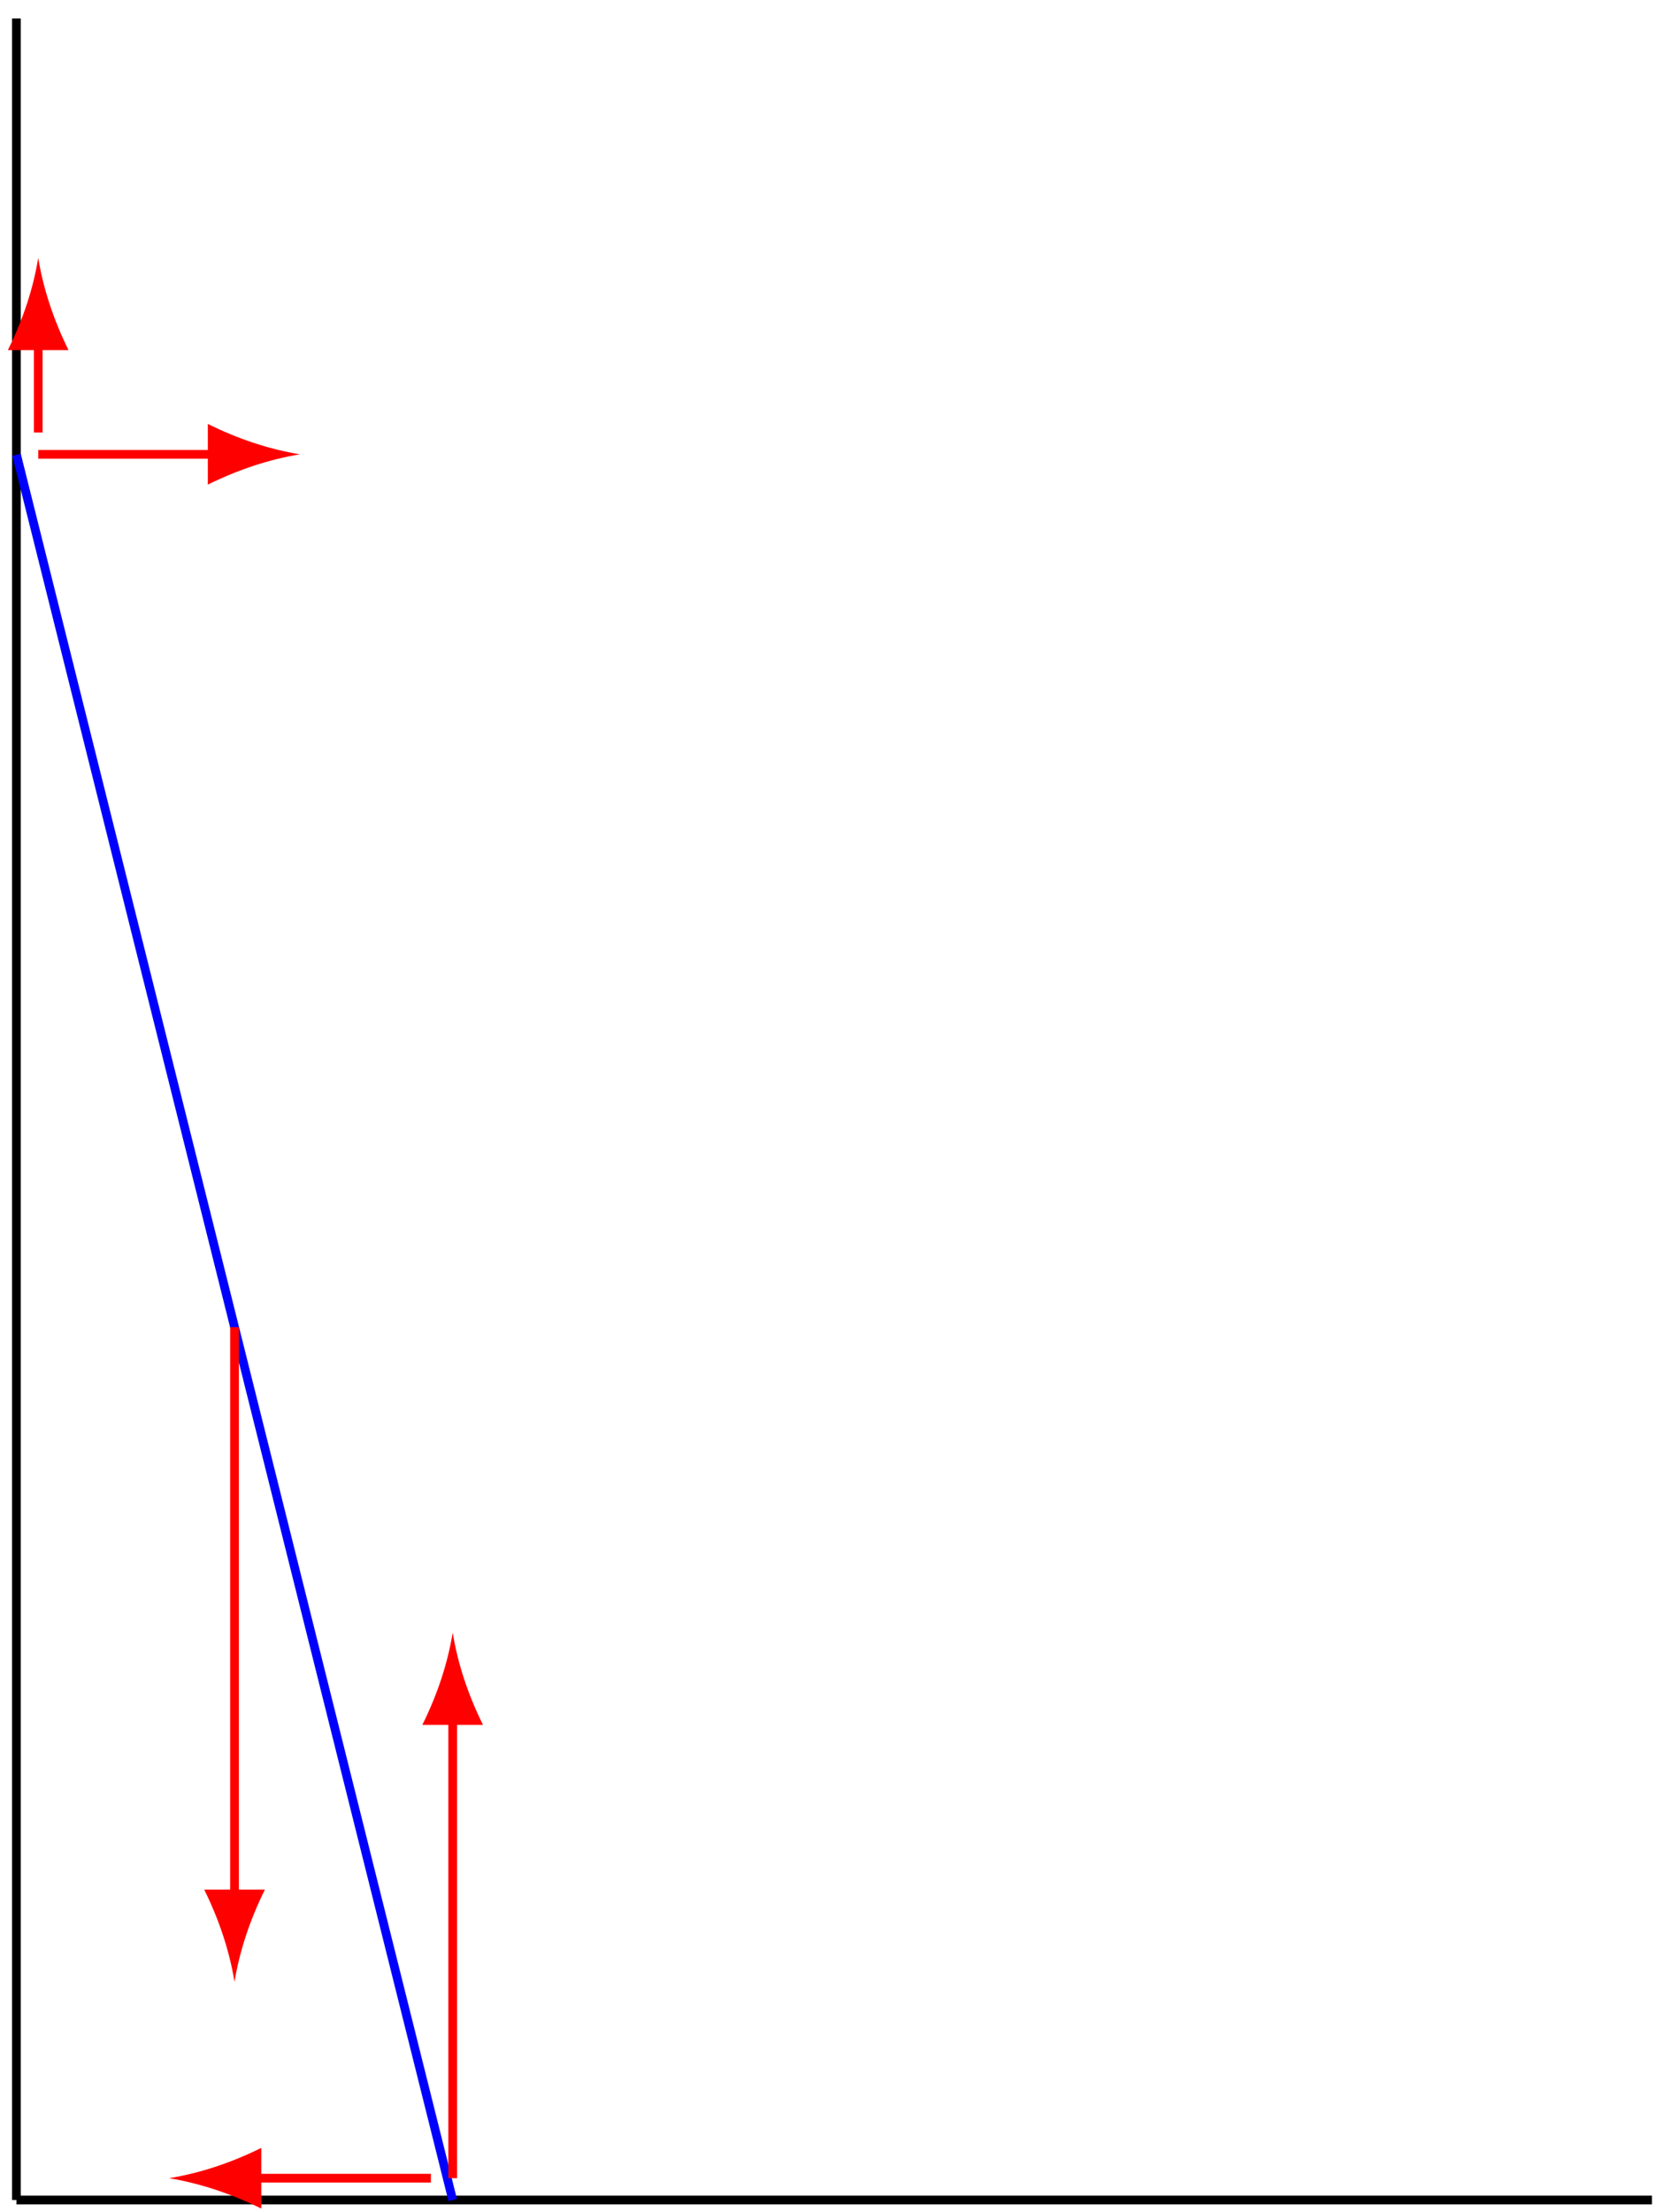 <?xml version="1.0" encoding="UTF-8"?>
<svg xmlns="http://www.w3.org/2000/svg" xmlns:xlink="http://www.w3.org/1999/xlink" width="76pt" height="101pt" viewBox="0 0 76 101" version="1.1">
<g id="surface1">
<path style="fill:none;stroke-width:0.4;stroke-linecap:butt;stroke-linejoin:miter;stroke:rgb(0%,0%,0%);stroke-opacity:1;stroke-miterlimit:10;" d="M 0 0.002 L 0 100 " transform="matrix(0.996,0,0,-0.996,0.75,100.443)"/>
<path style="fill:none;stroke-width:0.4;stroke-linecap:butt;stroke-linejoin:miter;stroke:rgb(0%,0%,0%);stroke-opacity:1;stroke-miterlimit:10;" d="M 0 0.002 L 74.999 0.002 " transform="matrix(0.996,0,0,-0.996,0.75,100.443)"/>
<path style="fill:none;stroke-width:0.4;stroke-linecap:butt;stroke-linejoin:miter;stroke:rgb(0%,0%,100%);stroke-opacity:1;stroke-miterlimit:10;" d="M 0.001 0.002 L -20 80 " transform="matrix(0.996,0,0,-0.996,20.675,100.443)"/>
<path style=" stroke:none;fill-rule:nonzero;fill:rgb(100%,0%,0%);fill-opacity:1;" d="M 10.711 90.48 C 10.48 89.078 10.02 87.676 9.328 86.27 L 12.098 86.27 C 11.406 87.676 10.941 89.078 10.711 90.48 "/>
<path style="fill:none;stroke-width:0.4;stroke-linecap:butt;stroke-linejoin:miter;stroke:rgb(100%,0%,0%);stroke-opacity:1;stroke-miterlimit:10;" d="M -0.001 -0.001 L -0.001 -28.055 " transform="matrix(0.996,0,0,-0.996,10.712,60.593)"/>
<path style=" stroke:none;fill-rule:nonzero;fill:rgb(100%,0%,0%);fill-opacity:1;" d="M 20.676 74.539 C 20.906 75.945 21.367 77.348 22.059 78.75 L 19.289 78.75 C 19.984 77.348 20.445 75.945 20.676 74.539 "/>
<path style="fill:none;stroke-width:0.4;stroke-linecap:butt;stroke-linejoin:miter;stroke:rgb(100%,0%,0%);stroke-opacity:1;stroke-miterlimit:10;" d="M 0.001 0.002 L 0.001 23.053 " transform="matrix(0.996,0,0,-0.996,20.675,99.447)"/>
<path style=" stroke:none;fill-rule:nonzero;fill:rgb(100%,0%,0%);fill-opacity:1;" d="M 7.723 99.445 C 9.129 99.215 10.531 98.754 11.934 98.062 L 11.934 100.832 C 10.531 100.141 9.129 99.68 7.723 99.445 "/>
<path style="fill:none;stroke-width:0.4;stroke-linecap:butt;stroke-linejoin:miter;stroke:rgb(100%,0%,0%);stroke-opacity:1;stroke-miterlimit:10;" d="M 0.001 0.002 L -10.056 0.002 " transform="matrix(0.996,0,0,-0.996,19.679,99.447)"/>
<path style=" stroke:none;fill-rule:nonzero;fill:rgb(100%,0%,0%);fill-opacity:1;" d="M 13.699 20.742 C 12.297 20.973 10.895 21.434 9.492 22.125 L 9.492 19.355 C 10.895 20.051 12.297 20.512 13.699 20.742 "/>
<path style="fill:none;stroke-width:0.4;stroke-linecap:butt;stroke-linejoin:miter;stroke:rgb(100%,0%,0%);stroke-opacity:1;stroke-miterlimit:10;" d="M 0 -0 L 10.053 -0 " transform="matrix(0.996,0,0,-0.996,1.746,20.742)"/>
<path style=" stroke:none;fill-rule:nonzero;fill:rgb(100%,0%,0%);fill-opacity:1;" d="M 1.746 11.777 C 1.977 13.18 2.438 14.582 3.129 15.984 L 0.359 15.984 C 1.055 14.582 1.516 13.18 1.746 11.777 "/>
<path style="fill:none;stroke-width:0.4;stroke-linecap:butt;stroke-linejoin:miter;stroke:rgb(100%,0%,0%);stroke-opacity:1;stroke-miterlimit:10;" d="M 0 -0 L 0 6.054 " transform="matrix(0.996,0,0,-0.996,1.746,19.746)"/>
</g>
</svg>
